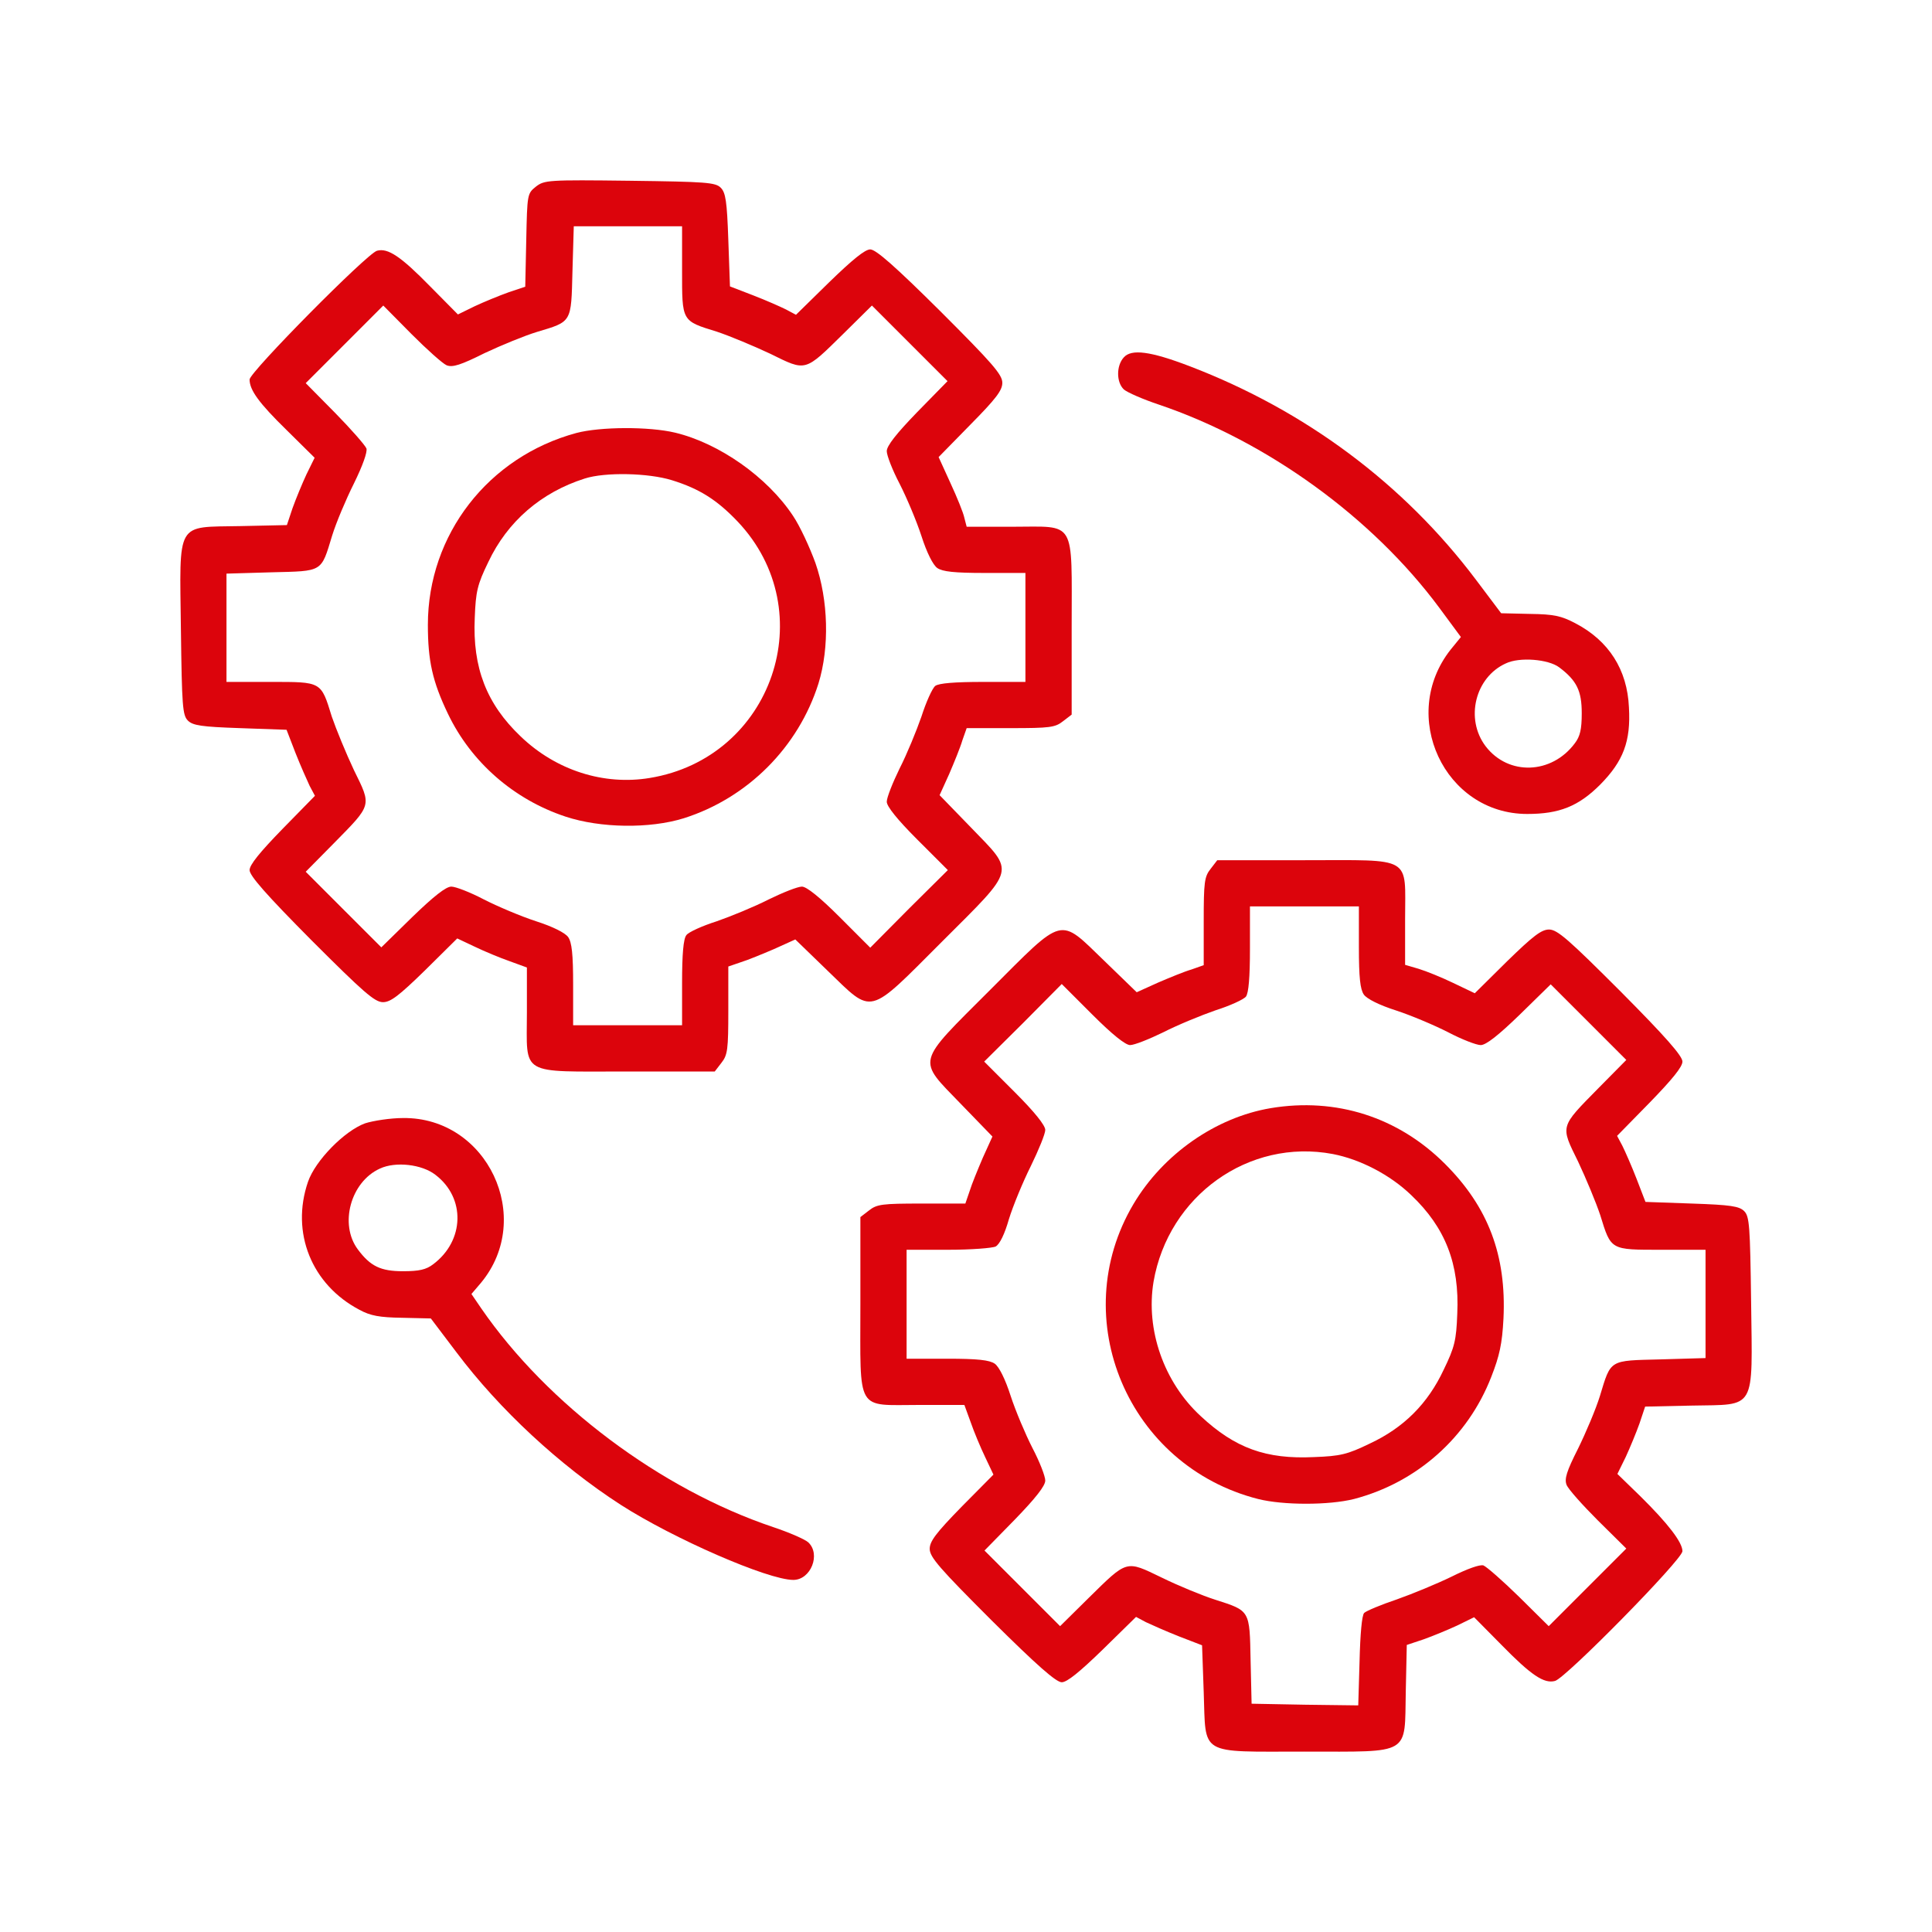 <svg width="75" height="75" viewBox="0 0 75 75" fill="none" xmlns="http://www.w3.org/2000/svg">
<path d="M20.801 7.247C20.467 7.516 20.467 7.542 20.429 9.324L20.39 11.131L19.737 11.349C19.378 11.477 18.788 11.72 18.43 11.887L17.776 12.207L16.712 11.131C15.559 9.952 15.059 9.618 14.636 9.734C14.264 9.823 9.689 14.45 9.689 14.732C9.689 15.142 10.048 15.642 11.137 16.706L12.214 17.77L11.893 18.423C11.727 18.782 11.483 19.372 11.355 19.73L11.137 20.384L9.33 20.423C6.805 20.474 6.972 20.179 7.023 24.447C7.061 27.407 7.087 27.766 7.292 27.971C7.484 28.164 7.818 28.215 9.317 28.266L11.124 28.33L11.47 29.227C11.662 29.714 11.919 30.291 12.021 30.509L12.226 30.893L10.958 32.188C10.086 33.085 9.689 33.572 9.689 33.777C9.689 33.995 10.342 34.738 12.085 36.494C14.111 38.519 14.546 38.904 14.867 38.904C15.161 38.904 15.482 38.66 16.494 37.673L17.75 36.43L18.43 36.751C18.801 36.93 19.416 37.186 19.788 37.315L20.454 37.558V39.314C20.454 41.787 20.121 41.595 24.351 41.595H27.747L28.003 41.262C28.247 40.954 28.273 40.749 28.273 39.211V37.52L28.759 37.353C29.016 37.276 29.605 37.032 30.054 36.84L30.874 36.469L32.13 37.686C33.912 39.404 33.655 39.468 36.565 36.558C39.474 33.649 39.41 33.905 37.693 32.124L36.475 30.868L36.847 30.048C37.039 29.599 37.282 29.009 37.359 28.74L37.526 28.266H39.218C40.756 28.266 40.961 28.241 41.268 27.997L41.602 27.741V24.344C41.602 20.115 41.794 20.448 39.307 20.448H37.526L37.436 20.102C37.398 19.91 37.154 19.308 36.898 18.756L36.437 17.744L37.667 16.488C38.667 15.476 38.91 15.155 38.91 14.86C38.91 14.54 38.526 14.104 36.501 12.079C34.745 10.336 34.001 9.682 33.783 9.682C33.578 9.682 33.092 10.08 32.194 10.951L30.9 12.22L30.515 12.015C30.31 11.912 29.734 11.656 29.234 11.464L28.337 11.118L28.273 9.311C28.221 7.811 28.17 7.478 27.978 7.286C27.773 7.081 27.414 7.055 24.453 7.017C21.262 6.978 21.134 6.991 20.801 7.247ZM26.478 10.49C26.478 12.489 26.453 12.451 27.824 12.874C28.324 13.04 29.247 13.425 29.9 13.732C31.31 14.425 31.22 14.45 32.758 12.938L33.848 11.861L35.322 13.335L36.783 14.796L35.603 16.001C34.796 16.834 34.424 17.308 34.424 17.513C34.424 17.68 34.642 18.244 34.924 18.782C35.193 19.308 35.578 20.218 35.77 20.807C35.975 21.448 36.219 21.935 36.385 22.05C36.59 22.191 37.039 22.242 38.231 22.242H39.807V24.357V26.472H38.167C37.052 26.472 36.449 26.523 36.308 26.626C36.193 26.715 35.95 27.254 35.77 27.818C35.578 28.369 35.206 29.279 34.924 29.83C34.655 30.381 34.424 30.958 34.424 31.124C34.424 31.304 34.834 31.816 35.603 32.585L36.795 33.777L35.283 35.277L33.783 36.789L32.592 35.597C31.823 34.828 31.31 34.418 31.131 34.418C30.964 34.418 30.387 34.649 29.836 34.918C29.285 35.2 28.375 35.572 27.824 35.764C27.26 35.943 26.722 36.187 26.645 36.302C26.529 36.443 26.478 37.045 26.478 38.16V39.801H24.363H22.249V38.224C22.249 37.032 22.198 36.584 22.057 36.379C21.941 36.212 21.454 35.969 20.813 35.764C20.224 35.572 19.314 35.187 18.788 34.918C18.25 34.636 17.686 34.418 17.52 34.418C17.314 34.418 16.84 34.79 16.007 35.597L14.803 36.776L13.341 35.315L11.868 33.841L12.944 32.752C14.457 31.214 14.431 31.304 13.739 29.894C13.431 29.24 13.047 28.305 12.88 27.818C12.457 26.446 12.496 26.472 10.496 26.472H8.792V24.37V22.268L10.535 22.217C12.547 22.166 12.457 22.23 12.893 20.794C13.047 20.294 13.431 19.384 13.739 18.769C14.085 18.064 14.264 17.552 14.226 17.411C14.175 17.283 13.623 16.655 13.008 16.027L11.868 14.873L13.38 13.361L14.879 11.861L15.969 12.963C16.571 13.566 17.186 14.117 17.34 14.181C17.571 14.271 17.891 14.168 18.814 13.707C19.468 13.399 20.378 13.027 20.839 12.887C22.21 12.476 22.172 12.54 22.223 10.528L22.274 8.785H24.376H26.478V10.49Z" fill="#DC040C"/>
<path d="M22.377 16.808C18.955 17.731 16.61 20.756 16.61 24.255C16.61 25.652 16.789 26.459 17.392 27.715C18.289 29.586 19.942 31.035 21.954 31.701C23.313 32.15 25.222 32.175 26.543 31.765C29.016 30.983 30.99 29.01 31.772 26.536C32.207 25.126 32.156 23.294 31.656 21.858C31.438 21.256 31.054 20.423 30.785 20.025C29.785 18.513 27.914 17.206 26.209 16.796C25.184 16.552 23.3 16.565 22.377 16.808ZM26.081 18.641C27.158 18.974 27.837 19.41 28.632 20.243C31.938 23.729 29.99 29.42 25.222 30.201C23.441 30.496 21.583 29.907 20.211 28.587C18.891 27.331 18.34 25.921 18.43 23.986C18.468 22.96 18.532 22.691 18.955 21.82C19.699 20.243 21.006 19.115 22.698 18.577C23.492 18.321 25.171 18.359 26.081 18.641Z" fill="#DC040C"/>
<path d="M43.626 13.873C43.332 14.194 43.332 14.835 43.626 15.117C43.755 15.232 44.37 15.501 44.985 15.706C49.189 17.129 53.277 20.089 55.879 23.601L56.712 24.729L56.315 25.216C54.289 27.779 56.071 31.598 59.288 31.598C60.531 31.598 61.275 31.303 62.12 30.458C63.017 29.548 63.312 28.779 63.235 27.459C63.171 25.997 62.454 24.87 61.146 24.19C60.608 23.909 60.326 23.844 59.391 23.832L58.275 23.806L57.301 22.512C54.495 18.782 50.675 15.937 46.19 14.219C44.652 13.63 43.921 13.54 43.626 13.873ZM60.531 25.908C61.21 26.421 61.403 26.818 61.403 27.689C61.403 28.317 61.339 28.586 61.133 28.856C60.236 30.06 58.557 30.124 57.673 28.971C56.866 27.907 57.263 26.292 58.455 25.754C58.98 25.498 60.108 25.587 60.531 25.908Z" fill="#DC040C"/>
<path d="M46.998 33.726C46.754 34.033 46.728 34.239 46.728 35.776V37.468L46.254 37.635C45.985 37.712 45.396 37.955 44.947 38.148L44.127 38.519L42.871 37.302C41.089 35.584 41.346 35.52 38.436 38.429C35.527 41.339 35.591 41.083 37.309 42.864L38.526 44.12L38.154 44.94C37.962 45.389 37.719 45.978 37.642 46.235L37.475 46.722H35.783C34.245 46.722 34.04 46.747 33.733 46.991L33.4 47.247V50.644C33.4 54.873 33.207 54.54 35.681 54.54H37.437L37.68 55.206C37.808 55.578 38.065 56.193 38.244 56.565L38.565 57.244L37.321 58.5C36.334 59.512 36.091 59.833 36.091 60.127C36.091 60.448 36.475 60.884 38.5 62.909C40.256 64.652 41 65.305 41.217 65.305C41.422 65.305 41.91 64.908 42.807 64.037L44.101 62.768L44.486 62.973C44.703 63.075 45.28 63.332 45.767 63.524L46.664 63.87L46.728 65.69C46.818 68.176 46.498 67.997 50.638 67.997C54.816 67.997 54.521 68.163 54.572 65.664L54.611 63.857L55.264 63.639C55.623 63.511 56.213 63.268 56.571 63.101L57.225 62.781L58.289 63.857C59.442 65.036 59.942 65.369 60.365 65.254C60.775 65.152 65.312 60.538 65.312 60.217C65.312 59.871 64.748 59.141 63.684 58.09L62.787 57.218L63.108 56.565C63.274 56.206 63.518 55.616 63.646 55.257L63.864 54.604L65.671 54.565C68.196 54.514 68.029 54.809 67.978 50.541C67.939 47.58 67.914 47.221 67.709 47.016C67.517 46.824 67.183 46.773 65.684 46.722L63.877 46.658L63.531 45.76C63.338 45.261 63.082 44.684 62.98 44.479L62.775 44.094L64.043 42.8C64.915 41.903 65.312 41.416 65.312 41.211C65.312 40.993 64.659 40.249 62.916 38.494C60.891 36.469 60.455 36.084 60.134 36.084C59.84 36.084 59.519 36.328 58.507 37.315L57.251 38.558L56.418 38.16C55.969 37.943 55.367 37.699 55.072 37.609L54.546 37.455V35.674C54.546 33.2 54.88 33.393 50.65 33.393H47.254L46.998 33.726ZM52.752 36.763C52.752 37.955 52.803 38.404 52.944 38.609C53.06 38.776 53.547 39.019 54.188 39.224C54.777 39.416 55.687 39.801 56.213 40.07C56.751 40.352 57.315 40.57 57.481 40.57C57.686 40.57 58.161 40.198 58.994 39.391L60.198 38.212L61.66 39.673L63.133 41.147L62.057 42.236C60.544 43.774 60.57 43.684 61.262 45.094C61.57 45.748 61.954 46.67 62.121 47.17C62.544 48.542 62.505 48.516 64.505 48.516H66.209V50.618V52.72L64.466 52.771C62.454 52.822 62.544 52.758 62.108 54.194C61.954 54.693 61.57 55.603 61.262 56.231C60.814 57.116 60.724 57.41 60.814 57.641C60.878 57.808 61.429 58.423 62.031 59.025L63.133 60.115L61.634 61.614L60.121 63.127L58.968 61.986C58.34 61.371 57.712 60.82 57.584 60.768C57.443 60.73 56.969 60.897 56.353 61.204C55.802 61.473 54.841 61.871 54.226 62.088C53.611 62.294 53.034 62.537 52.957 62.614C52.867 62.704 52.803 63.447 52.778 64.485L52.727 66.203L50.663 66.177L48.587 66.138L48.548 64.46C48.51 62.499 48.536 62.537 47.177 62.101C46.69 61.947 45.754 61.563 45.101 61.243C43.691 60.563 43.781 60.538 42.243 62.05L41.153 63.127L39.679 61.653L38.218 60.192L39.398 58.987C40.205 58.154 40.577 57.68 40.577 57.475C40.577 57.308 40.359 56.744 40.077 56.206C39.808 55.68 39.423 54.77 39.231 54.181C39.026 53.54 38.782 53.053 38.616 52.938C38.411 52.797 37.962 52.745 36.77 52.745H35.194V50.631V48.516H36.809C37.693 48.516 38.526 48.452 38.654 48.388C38.808 48.298 39 47.914 39.167 47.324C39.321 46.824 39.705 45.889 40.013 45.273C40.32 44.645 40.577 44.017 40.577 43.864C40.577 43.684 40.154 43.159 39.398 42.403L38.206 41.211L39.718 39.711L41.217 38.199L42.409 39.391C43.178 40.16 43.691 40.57 43.87 40.57C44.037 40.57 44.614 40.339 45.165 40.07C45.716 39.788 46.626 39.416 47.177 39.224C47.741 39.045 48.279 38.801 48.369 38.686C48.471 38.545 48.523 37.943 48.523 36.827V35.187H50.638H52.752V36.763Z" fill="#DC040C"/>
<path d="M49.33 43.018C47.202 43.376 45.152 44.799 43.998 46.747C41.371 51.182 43.793 56.91 48.843 58.192C49.817 58.436 51.586 58.436 52.56 58.192C55.008 57.551 56.981 55.795 57.891 53.45C58.212 52.63 58.314 52.168 58.365 51.182C58.481 48.734 57.776 46.862 56.097 45.184C54.277 43.364 51.867 42.595 49.33 43.018ZM51.739 44.799C52.803 45.004 53.969 45.606 54.79 46.401C56.11 47.657 56.661 49.067 56.571 51.002C56.533 52.028 56.469 52.297 56.046 53.168C55.43 54.488 54.495 55.424 53.175 56.039C52.303 56.462 52.034 56.526 51.009 56.564C49.15 56.654 47.946 56.218 46.613 54.975C45.177 53.655 44.472 51.617 44.78 49.759C45.357 46.414 48.484 44.184 51.739 44.799Z" fill="#DC040C"/>
<path d="M14.174 43.607C13.367 43.902 12.239 45.056 11.957 45.876C11.278 47.849 12.098 49.874 13.957 50.848C14.379 51.079 14.738 51.143 15.61 51.156L16.725 51.182L17.724 52.502C19.391 54.719 21.723 56.885 24.107 58.423C26.145 59.73 29.81 61.332 30.797 61.332C31.476 61.332 31.874 60.333 31.374 59.871C31.246 59.756 30.631 59.487 30.015 59.282C25.632 57.808 21.249 54.514 18.686 50.797L18.301 50.233L18.673 49.797C20.762 47.273 18.916 43.364 15.648 43.402C15.161 43.402 14.495 43.505 14.174 43.607ZM16.904 45.607C18.083 46.504 18.032 48.17 16.814 49.08C16.545 49.285 16.276 49.349 15.648 49.349C14.777 49.349 14.379 49.157 13.892 48.503C13.162 47.529 13.61 45.876 14.751 45.363C15.354 45.081 16.379 45.196 16.904 45.607Z" fill="#DC040C"/>
</svg>

